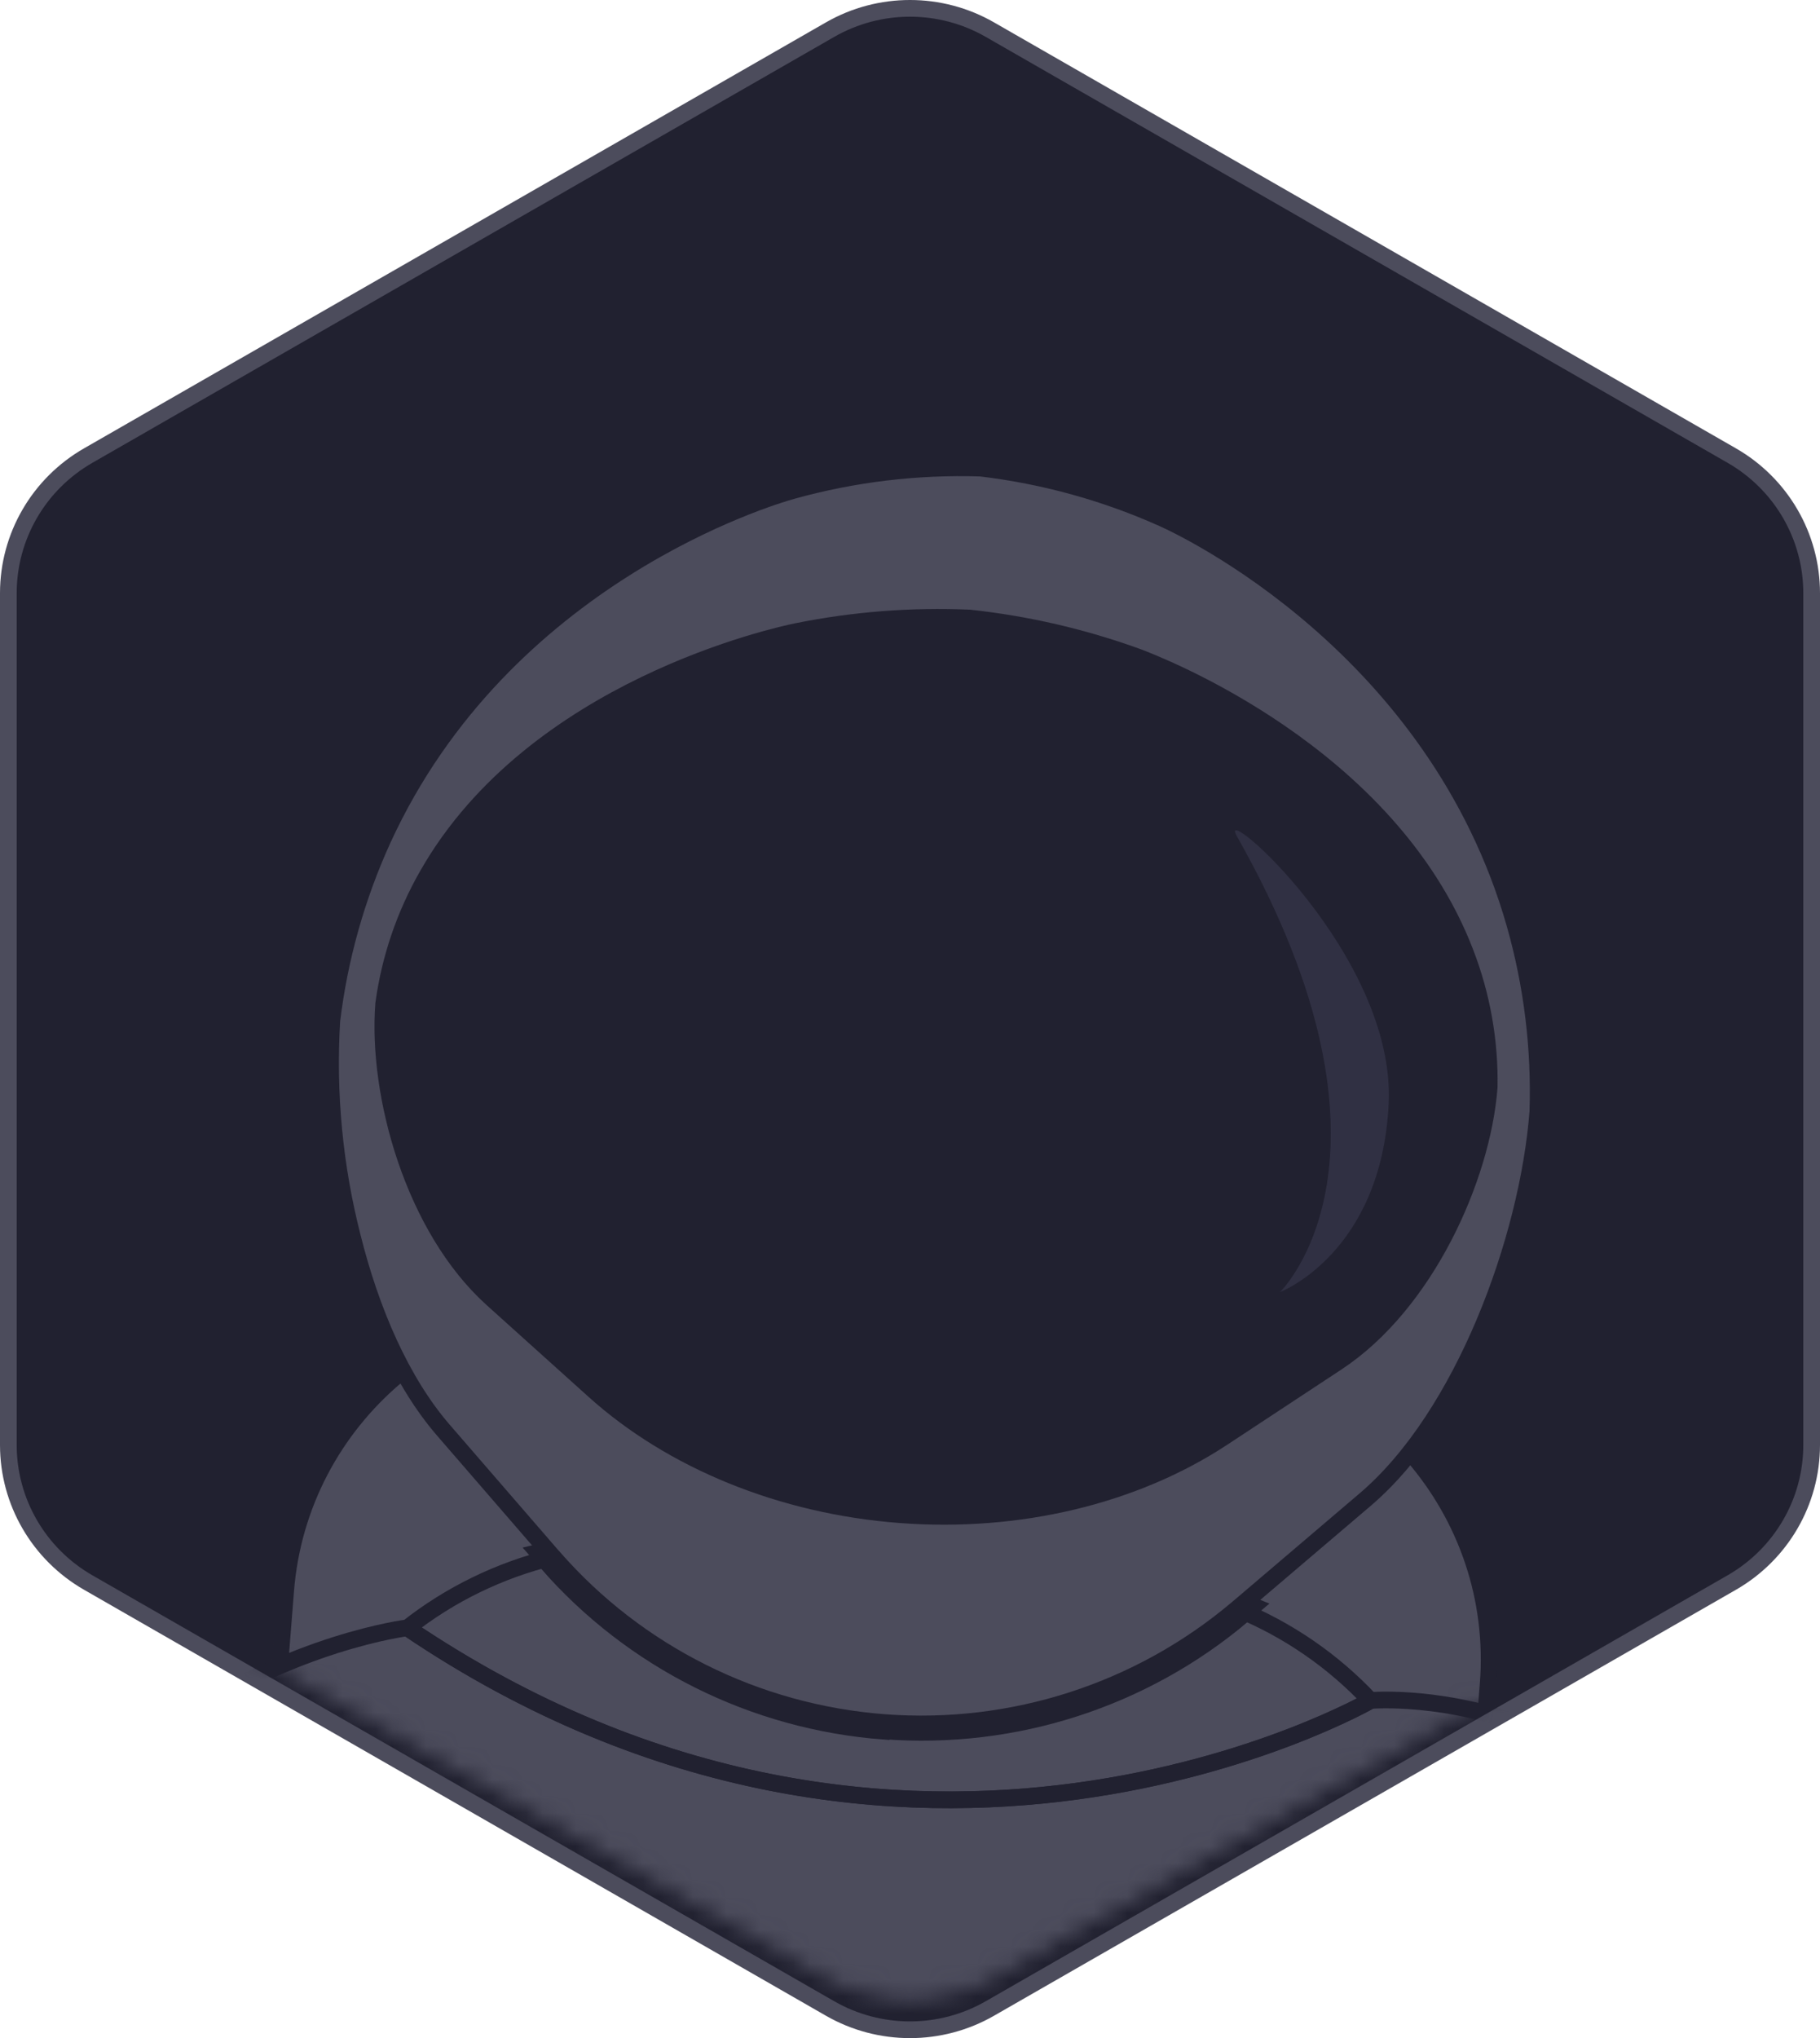 <svg width="109" height="122" viewBox="0 0 109 122" fill="none" xmlns="http://www.w3.org/2000/svg">
    <path d="M49.714 1.774C52.675 0.075 56.324 0.075 59.285 1.774L103.716 27.271C106.677 28.97 108.5 32.109 108.5 35.504V86.496C108.5 89.891 106.677 93.03 103.716 94.729L59.285 120.226C56.324 121.925 52.675 121.925 49.714 120.226L5.283 94.729C2.322 93.03 0.5 89.891 0.5 86.496V35.504C0.5 32.109 2.322 28.97 5.283 27.271L49.714 1.774Z" fill="#212130" stroke="#4C4C5C"/>
    <mask id="mask0_4996_4597" style="mask-type:alpha" maskUnits="userSpaceOnUse" x="0" y="0" width="109" height="120">
        <path d="M49.711 1.751C52.674 0.083 56.326 0.083 59.289 1.751L103.72 26.757C106.682 28.424 108.5 31.499 108.5 34.821V84.833C108.5 88.154 106.682 91.23 103.72 92.897L59.289 117.903C56.326 119.571 52.674 119.571 49.711 117.903L5.28 92.897C2.318 91.23 0.5 88.154 0.5 84.833V34.821C0.5 31.499 2.318 28.424 5.28 26.757L49.711 1.751Z" fill="#212130" stroke="#67677B"/>
    </mask>
    <g mask="url(#mask0_4996_4597)">
        <path d="M17.108 95.22L13.655 138.893C12.838 149.229 20.63 158.264 31.059 159.074L65.311 161.734C75.74 162.544 84.856 154.821 85.674 144.485L89.126 100.812C89.943 90.476 82.151 81.441 71.722 80.631L37.47 77.971C27.041 77.161 17.925 84.884 17.108 95.22Z" fill="#4C4C5C" stroke="#212130" stroke-miterlimit="10"/>
        <path d="M12.941 164.615C13.947 158.207 15.118 151.636 16.459 144.849C17.875 137.706 18.217 136.057 19.87 129.436L19.89 129.407C9.118 128.935 -0.231 125.418 -1.647 120.05C-3.367 113.536 6.197 102.478 24.39 97.449C54.371 117.724 82.072 101.8 82.072 101.8L110.215 103.92C115.296 104.292 116.252 112.382 117.737 117.215C118.115 118.476 118.275 119.79 118.21 121.104C118.177 121.775 118.089 122.442 117.945 123.098C116.654 128.921 114.592 128.26 108.589 127.808C99.697 130.328 90.317 130.643 81.274 128.725C81.817 137.972 82.491 145.317 82.679 149.831" fill="#4C4C5C"/>
        <path d="M82.078 101.8C82.078 101.8 54.381 117.71 24.397 97.449C26.961 95.43 29.936 93.984 33.116 93.211C38.148 98.98 45.279 102.542 52.951 103.121C60.623 103.699 68.215 101.247 74.07 96.299C77.11 97.536 79.842 99.413 82.078 101.8Z" fill="#4C4C5C" stroke="#212130" stroke-miterlimit="10"/>
        <path d="M52.969 103.129C45.299 102.547 38.171 98.986 33.136 93.221C35.462 92.657 37.862 92.459 40.249 92.636L67.178 94.657C69.564 94.838 71.907 95.389 74.12 96.292C68.263 101.242 60.668 103.694 52.993 103.112L52.969 103.129Z" fill="#4C4C5C" stroke="#212130" stroke-width="2" stroke-miterlimit="10"/>
        <path d="M92.102 66.549C91.515 74.193 87.622 84.779 81.756 89.768L74.171 96.226L74.09 96.293C68.234 101.239 60.643 103.69 52.971 103.112C45.3 102.533 38.17 98.972 33.136 93.205L33.066 93.129L26.553 85.607C24.035 82.699 22.217 78.484 21.107 74.04C20.026 69.811 19.61 65.442 19.873 61.088C20.33 57.336 21.361 53.676 22.931 50.232C30.158 34.491 46.135 29.738 47.443 29.376C51.114 28.355 54.922 27.898 58.734 28.02C62.52 28.469 66.214 29.491 69.687 31.051C70.928 31.609 85.995 38.696 90.734 55.344C91.766 58.988 92.227 62.766 92.102 66.549Z" fill="#4C4C5C" stroke="#212130" stroke-miterlimit="10"/>
        <path d="M89.188 65.076C89.238 62.332 88.755 59.603 87.766 57.039C83.168 45.047 69.264 39.756 68.121 39.321C64.874 38.144 61.496 37.363 58.06 36.994C54.601 36.844 51.137 37.113 47.744 37.795C46.55 38.038 31.983 41.195 25.611 52.363C24.242 54.748 23.348 57.371 22.978 60.09C22.559 65.551 24.772 73.502 29.471 77.743L35.554 83.217C40.249 87.455 46.862 90.137 53.928 90.669C60.994 91.204 67.936 89.546 73.231 86.059L80.079 81.549C85.368 78.062 88.769 70.534 89.188 65.076Z" fill="#212130" stroke="#212130" stroke-miterlimit="10"/>
        <path d="M74.071 50.046C72.786 47.776 83.616 57.145 83.167 66.096C82.717 75.047 76.658 77.344 76.658 77.344C76.658 77.344 84.994 69.304 74.071 50.046Z" fill="#303043"/>
        <path d="M-5.279 133.336C-2.908 100.793 24.4 97.439 24.4 97.439C54.381 117.714 82.082 101.79 82.082 101.79C82.082 101.79 100.419 100.168 105.5 120.699C110.58 141.229 104.718 154.009 104.718 154.009L70.328 151.297L57.094 130.397L78.534 119.15L84.788 134.642L89.359 126.233" stroke="#212130" stroke-miterlimit="10"/>
        <path d="M12.985 109.777C14.36 111.722 15.078 114.049 15.034 116.424C15 118.053 14.437 120.32 12.542 120.659C11.747 120.801 12.086 121.988 12.877 121.862C15.178 121.446 16.154 118.894 16.275 116.846C16.419 114.112 15.644 111.407 14.071 109.155C13.612 108.49 12.522 109.122 12.985 109.783L12.985 109.777Z" fill="#212130"/>
        <path d="M16.194 115.597C18.566 115.229 20.816 114.31 22.76 112.915C22.901 112.828 23.003 112.691 23.044 112.532C23.086 112.373 23.065 112.204 22.985 112.06C22.9 111.918 22.761 111.815 22.6 111.774C22.439 111.732 22.267 111.755 22.123 111.838C20.269 113.171 18.122 114.049 15.858 114.397C15.699 114.442 15.563 114.547 15.481 114.69C15.399 114.833 15.377 115.002 15.419 115.161C15.467 115.319 15.575 115.451 15.719 115.532C15.863 115.613 16.033 115.636 16.194 115.597Z" fill="#212130"/>
    </g>
</svg>
